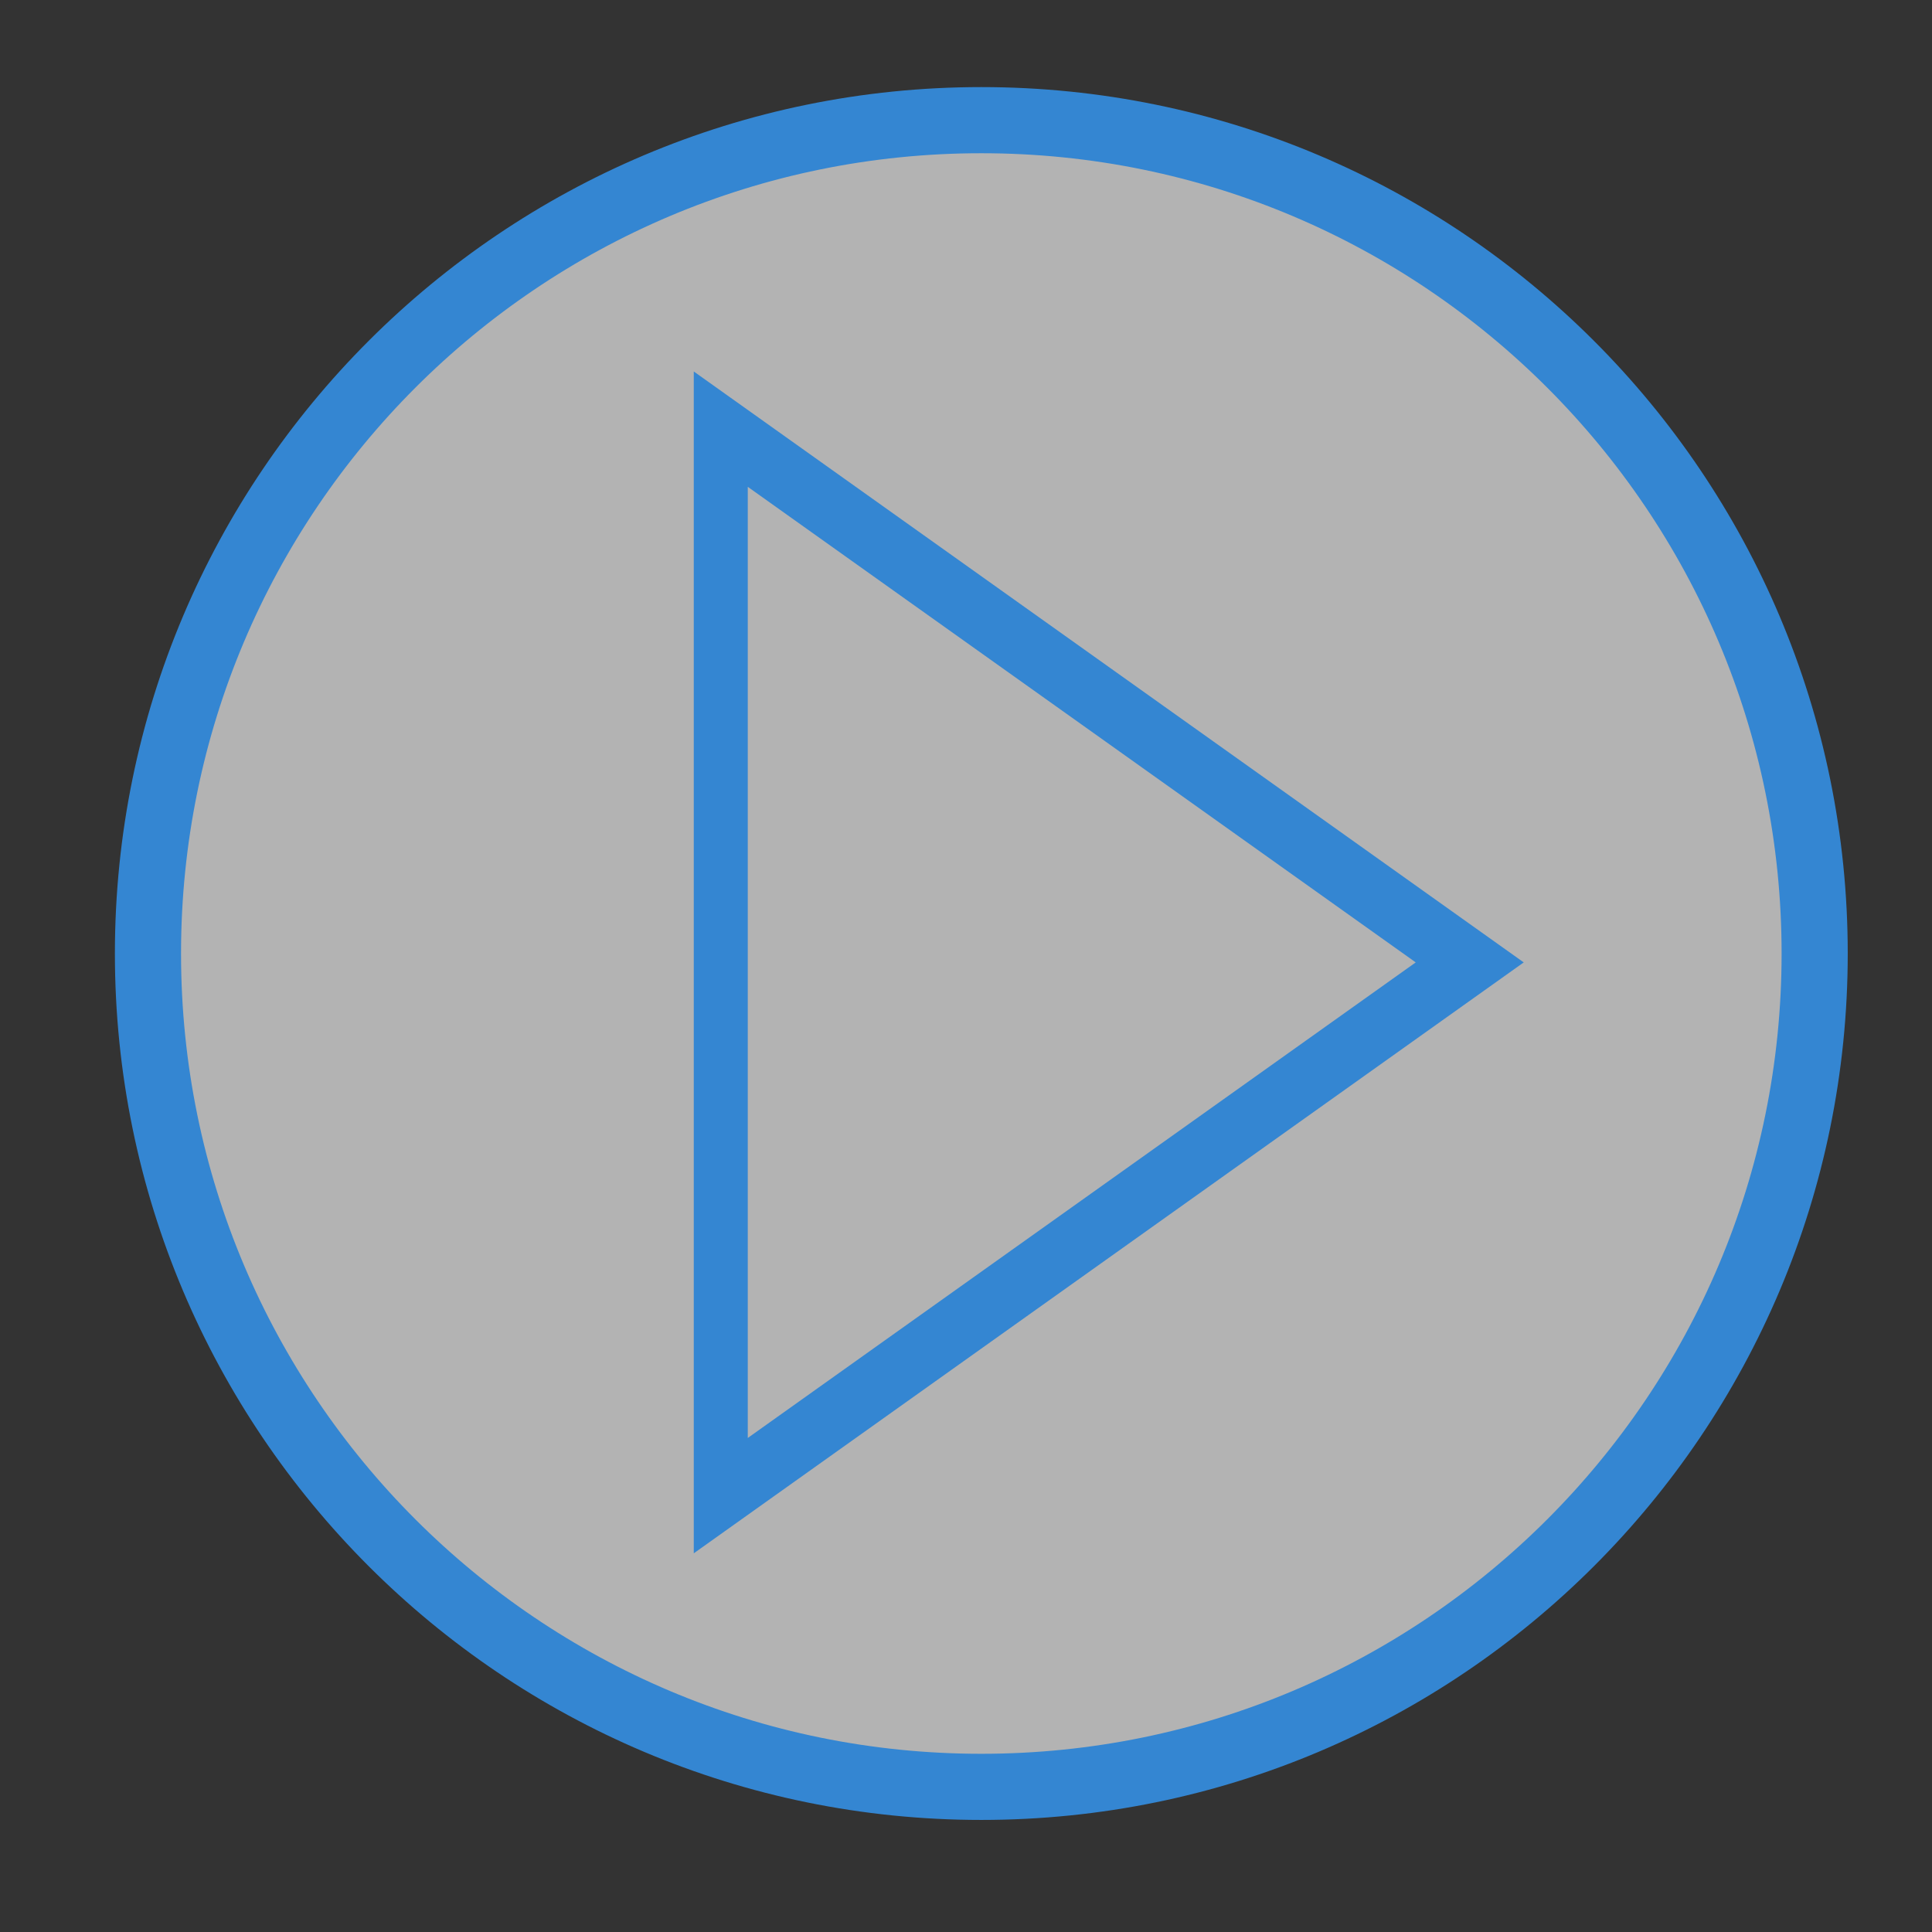 <?xml version="1.0" encoding="UTF-8" standalone="no"?>
<!-- Created with Inkscape (http://www.inkscape.org/) -->

<svg
   xmlns:dc="http://purl.org/dc/elements/1.1/"
   xmlns:cc="http://creativecommons.org/ns#"
   xmlns:rdf="http://www.w3.org/1999/02/22-rdf-syntax-ns#"
   xmlns:svg="http://www.w3.org/2000/svg"
   xmlns="http://www.w3.org/2000/svg"
   xmlns:xlink="http://www.w3.org/1999/xlink"
   xmlns:sodipodi="http://sodipodi.sourceforge.net/DTD/sodipodi-0.dtd"
   xmlns:inkscape="http://www.inkscape.org/namespaces/inkscape"
   width="150"
   height="150"
   id="svg2"
   version="1.1"
   inkscape:version="0.48.4 r9939"
   inkscape:export-filename="C:\Users\leonardo\Dropbox\Projetos\iSecondsTwo\iSeconds.Droid\Resources\drawable\ic_play.png"
   inkscape:export-xdpi="76.800003"
   inkscape:export-ydpi="76.800003"
   sodipodi:docname="play_video_icon.svg">
  <rect width="100%" height="100%" fill="#333333" stroke="none"/>
  <defs
     id="defs4">
    <linearGradient
       inkscape:collect="always"
       id="linearGradient3180">
      <stop
         style="stop-color:#d1dce2;stop-opacity:1"
         offset="0"
         id="stop3182" />
      <stop
         style="stop-color:#ffffff;stop-opacity:1"
         offset="1"
         id="stop3184" />
    </linearGradient>
    <linearGradient
       inkscape:collect="always"
       xlink:href="#linearGradient3180"
       id="linearGradient3186"
       x1="107.076"
       y1="918.77"
       x2="22.476"
       y2="1086.455"
       gradientUnits="userSpaceOnUse" />
    <linearGradient
       inkscape:collect="always"
       id="linearGradient3180-7">
      <stop
         style="stop-color:#d1dce2;stop-opacity:1"
         offset="0"
         id="stop3182-4" />
      <stop
         style="stop-color:#ffffff;stop-opacity:1"
         offset="1"
         id="stop3184-0" />
    </linearGradient>
    <linearGradient
       gradientTransform="matrix(0,0.697,-0.697,0,770.354,925.534)"
       y2="1086.455"
       x2="22.476"
       y1="918.77"
       x1="107.076"
       gradientUnits="userSpaceOnUse"
       id="linearGradient3019"
       xlink:href="#linearGradient3180-7"
       inkscape:collect="always" />
    <linearGradient
       inkscape:collect="always"
       xlink:href="#linearGradient3180"
       id="linearGradient3006"
       gradientUnits="userSpaceOnUse"
       x1="107.076"
       y1="918.77"
       x2="22.476"
       y2="1086.455" />
    <linearGradient
       inkscape:collect="always"
       xlink:href="#linearGradient3180"
       id="linearGradient3011"
       gradientUnits="userSpaceOnUse"
       x1="107.076"
       y1="918.77"
       x2="22.476"
       y2="1086.455" />
  </defs>
  <sodipodi:namedview
     id="base"
     pagecolor="#ffffff"
     bordercolor="#666666"
     borderopacity="1.0"
     inkscape:pageopacity="0.0"
     inkscape:pageshadow="2"
     inkscape:zoom="1.979899"
     inkscape:cx="18.628178"
     inkscape:cy="67.087818"
     inkscape:document-units="px"
     inkscape:current-layer="g3175"
     showgrid="false"
     inkscape:window-width="1366"
     inkscape:window-height="715"
     inkscape:window-x="-8"
     inkscape:window-y="-8"
     inkscape:window-maximized="1" />
  <g
     inkscape:label="Layer 1"
     inkscape:groupmode="layer"
     id="layer1"
     transform="translate(0,-902.362)">
    <g
       id="g3175"
       style="fill-opacity:1;fill:url(#linearGradient3186)">
      <path
         transform="matrix(1.027,0,0,1.027,536.799,-20.683)"
         d="m -385.5,970.862 c 0,34.794 -28.206,63 -63,63 -34.794,0 -63,-28.206 -63,-63 0,-34.794 28.206,-63 63,-63 34.794,0 63,28.206 63,63 z"
         sodipodi:ry="63"
         sodipodi:rx="63"
         sodipodi:cy="970.86218"
         sodipodi:cx="-448.5"
         id="path3052"
         style="fill:#ffffff;stroke:#3486d2;stroke-width:5;stroke-miterlimit:4;stroke-opacity:1;stroke-dasharray:none;fill-opacity:0.627"
         sodipodi:type="arc" />
      <path
         sodipodi:type="star"
         style="fill:none;stroke:#3486d2;stroke-width:5.524;stroke-linecap:round;stroke-linejoin:miter;stroke-miterlimit:4;stroke-opacity:1;stroke-dasharray:none"
         id="path2997"
         sodipodi:sides="3"
         sodipodi:cx="78.791901"
         sodipodi:cy="74.238564"
         sodipodi:r1="51.075172"
         sodipodi:r2="25.537586"
         sodipodi:arg1="0"
         sodipodi:arg2="1.0471976"
         inkscape:flatsided="false"
         inkscape:rounded="0"
         inkscape:randomized="0"
         d="m 129.867,74.239 -38.306,22.116 -38.306,22.116 0,-44.232 0,-44.232 38.306,22.116 z"
         transform="matrix(0.759,0,0,0.936,15.54,907.595)"
         inkscape:transform-center-x="-9.6919086" />
    </g>
  </g>
</svg>
